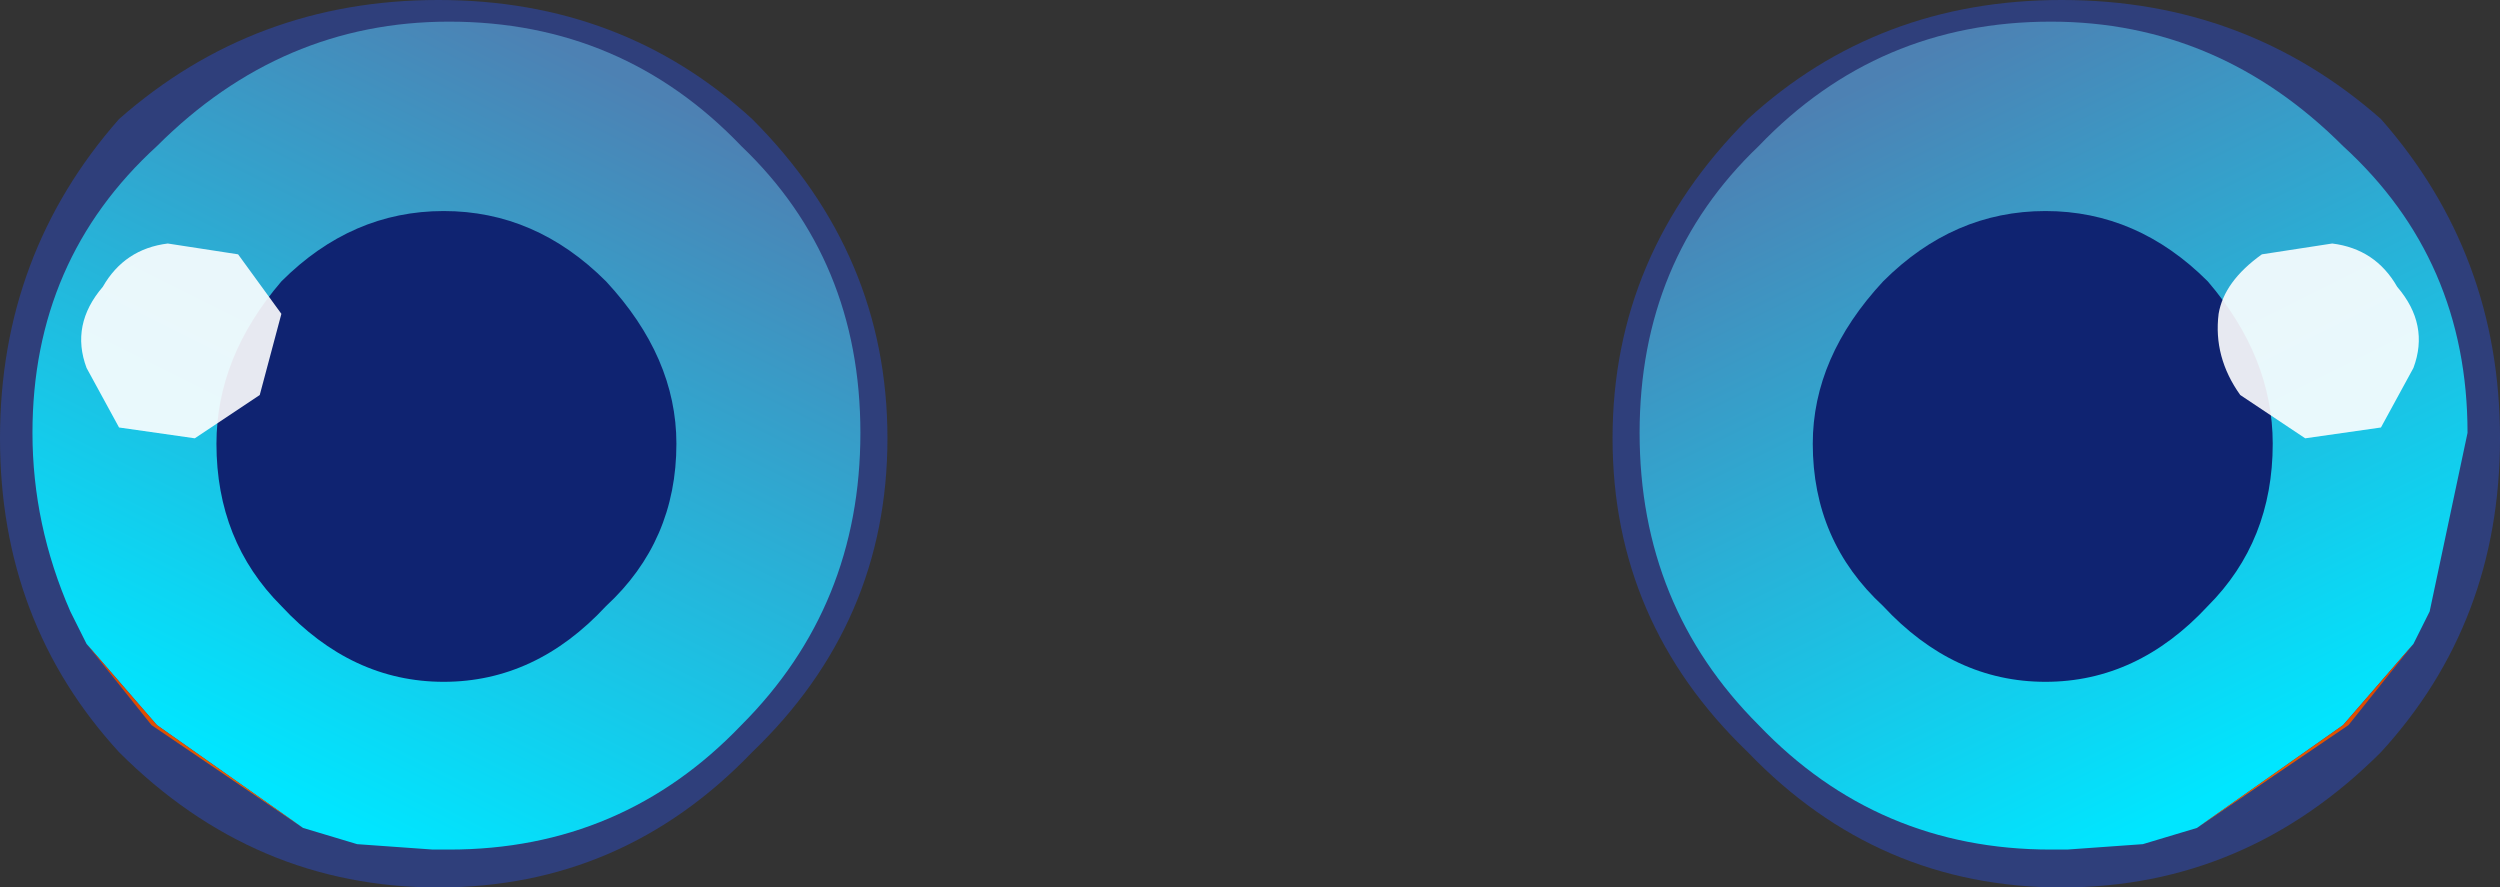 <?xml version="1.0" encoding="UTF-8" standalone="no"?>
<svg xmlns:xlink="http://www.w3.org/1999/xlink" height="8.2px" width="23.1px" xmlns="http://www.w3.org/2000/svg">
  <rect width="100%" height="100%" fill="#333333" stroke="none"/>
  <g transform="matrix(1.0, 0.0, 0.0, 1.0, -152.25, -20.75)">
    <path d="M155.7 24.65 L155.7 24.6 155.85 24.4 155.85 24.5 155.7 24.65 M155.9 24.95 L155.9 24.85 Q156.0 24.65 156.35 24.6 L156.4 24.6 Q157.1 24.7 156.95 25.3 L156.85 25.5 156.75 25.65 156.75 25.7 156.5 25.7 Q155.9 25.7 155.9 25.2 L155.9 24.95" fill="#ffffff" fill-rule="evenodd" stroke="none"/>
    <path d="M156.75 25.7 L156.4 25.75 Q155.85 25.75 155.85 25.2 L155.9 24.95 155.9 25.2 Q155.9 25.7 156.5 25.7 L156.75 25.7" fill="url(#gradient0)" fill-rule="evenodd" stroke="none"/>
    <path d="M159.2 27.7 Q158.0 28.95 156.3 28.95 154.6 28.95 153.35 27.7 152.25 26.5 152.25 24.8 152.25 23.1 153.35 21.85 154.6 20.75 156.3 20.75 158.0 20.75 159.2 21.85 160.45 23.1 160.45 24.8 160.45 26.5 159.2 27.7" fill="#2f3f7b" fill-rule="evenodd" stroke="none"/>
    <path d="M153.05 26.7 L152.9 26.4 Q152.55 25.6 152.55 24.75 152.55 23.15 153.7 22.1 154.85 20.95 156.4 20.95 158.0 20.95 159.1 22.1 160.2 23.15 160.2 24.75 160.2 26.35 159.1 27.45 158.0 28.6 156.4 28.6 L156.25 28.6 155.55 28.55 155.05 28.4 153.7 27.45 153.05 26.7" fill="url(#gradient1)" fill-rule="evenodd" stroke="none"/>
    <path d="M155.05 28.4 L153.65 27.45 153.05 26.7 153.7 27.45 155.05 28.4" fill="url(#gradient2)" fill-rule="evenodd" stroke="none"/>
    <path d="M154.25 24.85 Q154.25 24.05 154.85 23.35 155.5 22.7 156.35 22.7 157.2 22.7 157.85 23.35 158.5 24.05 158.5 24.85 158.5 25.75 157.85 26.35 157.2 27.05 156.35 27.05 155.5 27.05 154.85 26.35 154.25 25.75 154.25 24.85" fill="#0f2371" fill-rule="evenodd" stroke="none"/>
    <path d="M154.05 24.8 L153.35 24.7 153.05 24.15 Q152.9 23.75 153.2 23.4 153.4 23.05 153.8 23.0 L154.45 23.1 154.85 23.65 154.65 24.4 154.05 24.8" fill="#ffffff" fill-opacity="0.902" fill-rule="evenodd" stroke="none"/>
    <path d="M170.9 25.7 L170.85 25.65 170.75 25.5 170.65 25.3 Q170.5 24.7 171.2 24.6 L171.25 24.6 Q171.6 24.65 171.7 24.85 L171.7 24.95 171.7 25.2 Q171.7 25.7 171.1 25.7 L170.9 25.7 M171.9 24.65 L171.75 24.5 171.75 24.4 171.9 24.6 171.9 24.65" fill="#ffffff" fill-rule="evenodd" stroke="none"/>
    <path d="M170.9 25.7 L171.1 25.7 Q171.7 25.7 171.7 25.2 L171.7 24.95 171.75 25.2 Q171.75 25.75 171.2 25.75 L170.9 25.7" fill="url(#gradient3)" fill-rule="evenodd" stroke="none"/>
    <path d="M168.4 27.7 Q169.6 28.95 171.3 28.95 173.0 28.95 174.25 27.7 175.35 26.5 175.35 24.8 175.35 23.1 174.25 21.85 173.0 20.75 171.3 20.75 169.6 20.75 168.4 21.85 167.15 23.1 167.15 24.8 167.15 26.5 168.4 27.7" fill="#2f3f7b" fill-rule="evenodd" stroke="none"/>
    <path d="M172.55 28.4 L172.05 28.55 171.35 28.6 171.2 28.6 Q169.6 28.6 168.5 27.45 167.4 26.35 167.4 24.75 167.4 23.15 168.5 22.1 169.6 20.95 171.2 20.95 172.75 20.95 173.9 22.1 175.05 23.15 175.05 24.75 L174.7 26.4 174.55 26.7 173.9 27.45 172.55 28.4" fill="url(#gradient4)" fill-rule="evenodd" stroke="none"/>
    <path d="M172.55 28.4 L173.9 27.45 174.55 26.7 173.95 27.45 172.55 28.4" fill="url(#gradient5)" fill-rule="evenodd" stroke="none"/>
    <path d="M173.25 24.85 Q173.25 25.75 172.65 26.35 172.0 27.05 171.15 27.05 170.3 27.05 169.65 26.35 169.0 25.75 169.0 24.85 169.0 24.05 169.65 23.35 170.3 22.7 171.15 22.7 172.0 22.7 172.65 23.35 173.25 24.05 173.25 24.85" fill="#0f2371" fill-rule="evenodd" stroke="none"/>
    <path d="M173.55 24.8 L174.25 24.7 174.55 24.15 Q174.7 23.75 174.4 23.4 174.2 23.05 173.8 23.0 L173.15 23.1 Q172.8 23.35 172.75 23.65 172.7 24.05 172.95 24.4 L173.55 24.8" fill="#ffffff" fill-opacity="0.902" fill-rule="evenodd" stroke="none"/>
  </g>
  <defs>
    <linearGradient gradientTransform="matrix(5.0E-4, -5.0E-4, 5.0E-4, 5.0E-4, 156.35, 25.2)" gradientUnits="userSpaceOnUse" id="gradient0" spreadMethod="pad" x1="-819.2" x2="819.2">
      <stop offset="0.0" stop-color="#660000"/>
      <stop offset="1.0" stop-color="#ff9900"/>
    </linearGradient>
    <linearGradient gradientTransform="matrix(0.002, -0.004, 0.004, 0.002, 156.4, 24.75)" gradientUnits="userSpaceOnUse" id="gradient1" spreadMethod="pad" x1="-819.2" x2="819.2">
      <stop offset="0.0" stop-color="#00e6ff"/>
      <stop offset="1.0" stop-color="#4d81b3"/>
    </linearGradient>
    <linearGradient gradientTransform="matrix(0.004, 0.0, 0.0, 0.004, 156.3, 24.85)" gradientUnits="userSpaceOnUse" id="gradient2" spreadMethod="pad" x1="-819.2" x2="819.2">
      <stop offset="0.0" stop-color="#dd4200"/>
      <stop offset="1.0" stop-color="#ffcc00"/>
    </linearGradient>
    <linearGradient gradientTransform="matrix(-5.0E-4, -5.0E-4, -5.0E-4, 5.0E-4, 171.25, 25.2)" gradientUnits="userSpaceOnUse" id="gradient3" spreadMethod="pad" x1="-819.2" x2="819.2">
      <stop offset="0.0" stop-color="#660000"/>
      <stop offset="1.0" stop-color="#ff9900"/>
    </linearGradient>
    <linearGradient gradientTransform="matrix(-0.002, -0.004, -0.004, 0.002, 171.2, 24.75)" gradientUnits="userSpaceOnUse" id="gradient4" spreadMethod="pad" x1="-819.2" x2="819.2">
      <stop offset="0.0" stop-color="#00e6ff"/>
      <stop offset="1.0" stop-color="#4d81b3"/>
    </linearGradient>
    <linearGradient gradientTransform="matrix(-0.004, 0.0, 0.0, 0.004, 171.3, 24.85)" gradientUnits="userSpaceOnUse" id="gradient5" spreadMethod="pad" x1="-819.2" x2="819.2">
      <stop offset="0.0" stop-color="#dd4200"/>
      <stop offset="1.0" stop-color="#ffcc00"/>
    </linearGradient>
  </defs>
</svg>
